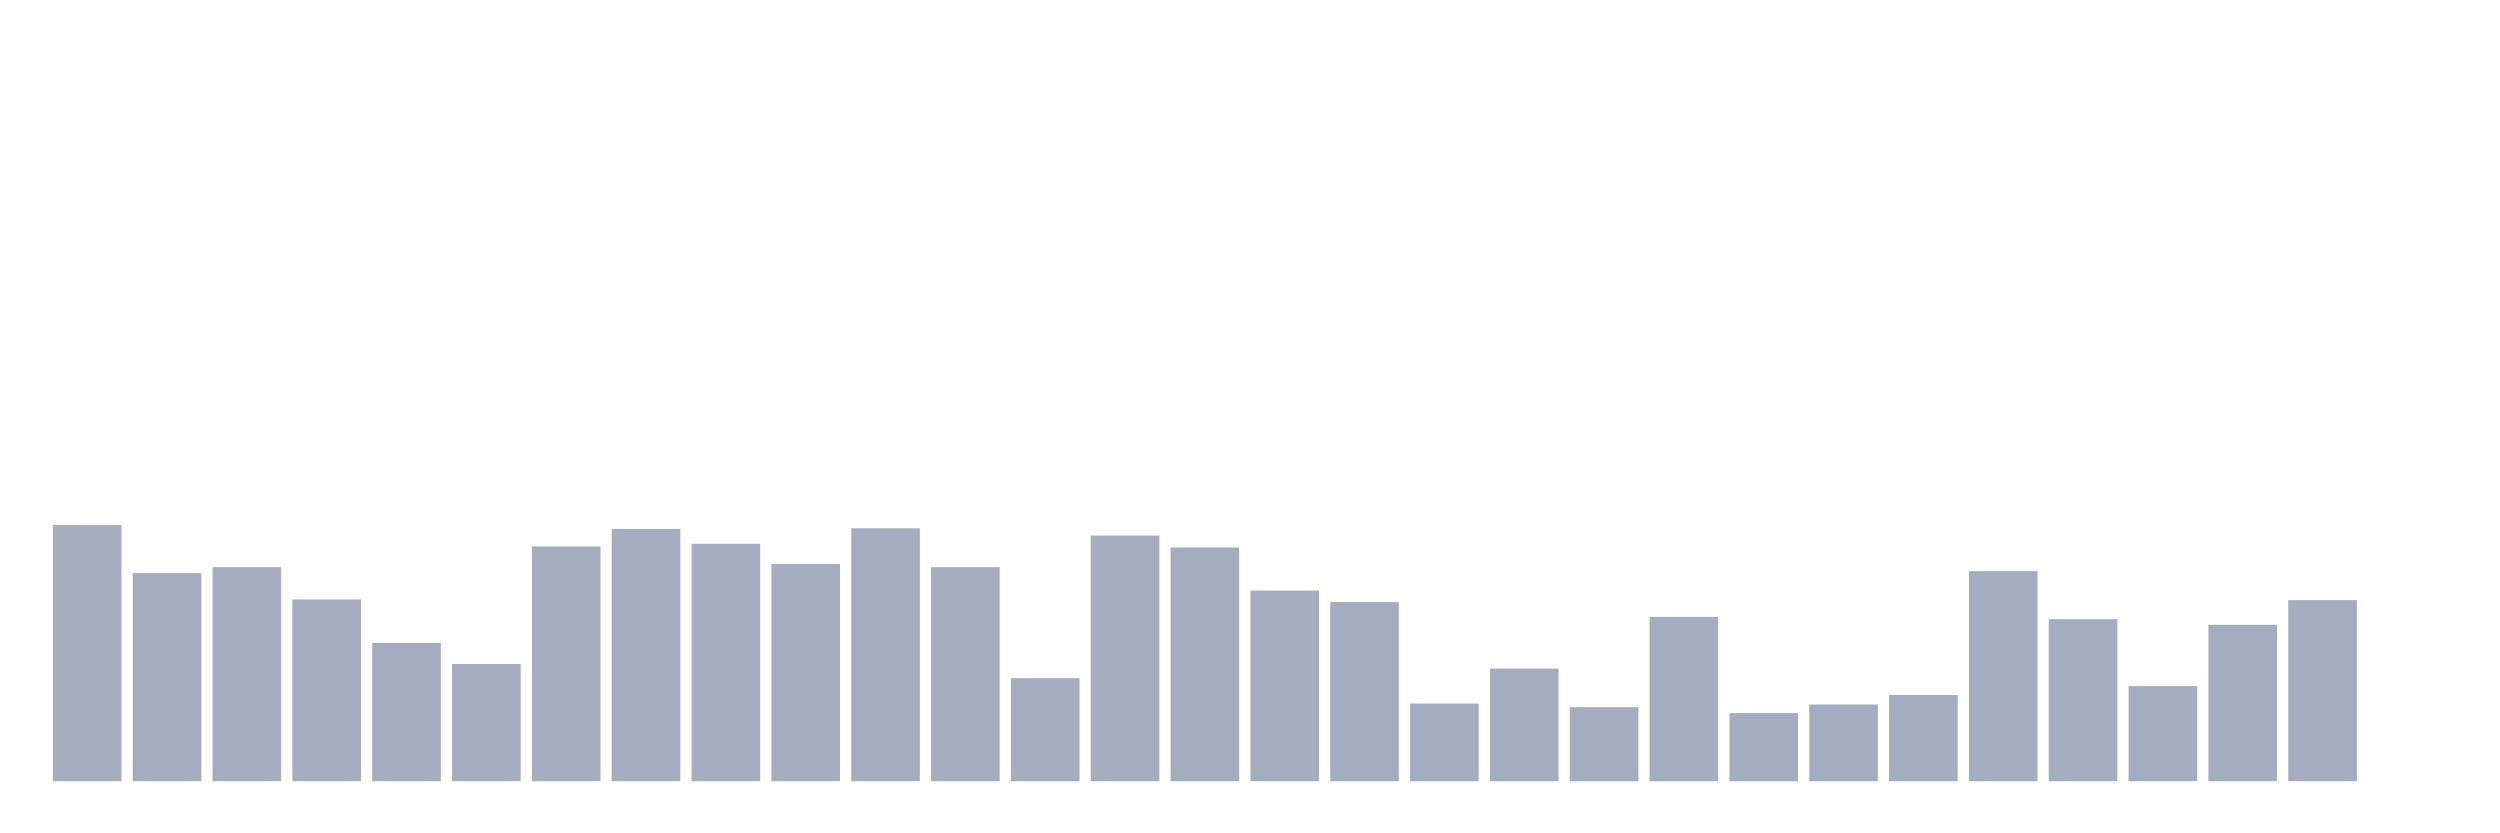 <svg xmlns="http://www.w3.org/2000/svg" viewBox="0 0 480 160"><g transform="translate(10,10)"><rect class="bar" x="0.153" width="13.175" y="90.804" height="49.196" fill="rgb(164,173,192)"></rect><rect class="bar" x="15.482" width="13.175" y="100.036" height="39.964" fill="rgb(164,173,192)"></rect><rect class="bar" x="30.81" width="13.175" y="98.898" height="41.102" fill="rgb(164,173,192)"></rect><rect class="bar" x="46.138" width="13.175" y="105.095" height="34.905" fill="rgb(164,173,192)"></rect><rect class="bar" x="61.466" width="13.175" y="113.442" height="26.558" fill="rgb(164,173,192)"></rect><rect class="bar" x="76.794" width="13.175" y="117.489" height="22.511" fill="rgb(164,173,192)"></rect><rect class="bar" x="92.123" width="13.175" y="94.914" height="45.086" fill="rgb(164,173,192)"></rect><rect class="bar" x="107.451" width="13.175" y="91.563" height="48.437" fill="rgb(164,173,192)"></rect><rect class="bar" x="122.779" width="13.175" y="94.408" height="45.592" fill="rgb(164,173,192)"></rect><rect class="bar" x="138.107" width="13.175" y="98.266" height="41.734" fill="rgb(164,173,192)"></rect><rect class="bar" x="153.436" width="13.175" y="91.436" height="48.564" fill="rgb(164,173,192)"></rect><rect class="bar" x="168.764" width="13.175" y="98.898" height="41.102" fill="rgb(164,173,192)"></rect><rect class="bar" x="184.092" width="13.175" y="120.208" height="19.792" fill="rgb(164,173,192)"></rect><rect class="bar" x="199.42" width="13.175" y="92.827" height="47.173" fill="rgb(164,173,192)"></rect><rect class="bar" x="214.748" width="13.175" y="95.104" height="44.896" fill="rgb(164,173,192)"></rect><rect class="bar" x="230.077" width="13.175" y="103.388" height="36.612" fill="rgb(164,173,192)"></rect><rect class="bar" x="245.405" width="13.175" y="105.601" height="34.399" fill="rgb(164,173,192)"></rect><rect class="bar" x="260.733" width="13.175" y="125.077" height="14.923" fill="rgb(164,173,192)"></rect><rect class="bar" x="276.061" width="13.175" y="118.374" height="21.626" fill="rgb(164,173,192)"></rect><rect class="bar" x="291.39" width="13.175" y="125.772" height="14.228" fill="rgb(164,173,192)"></rect><rect class="bar" x="306.718" width="13.175" y="108.446" height="31.554" fill="rgb(164,173,192)"></rect><rect class="bar" x="322.046" width="13.175" y="126.911" height="13.089" fill="rgb(164,173,192)"></rect><rect class="bar" x="337.374" width="13.175" y="125.266" height="14.734" fill="rgb(164,173,192)"></rect><rect class="bar" x="352.702" width="13.175" y="123.433" height="16.567" fill="rgb(164,173,192)"></rect><rect class="bar" x="368.031" width="13.175" y="99.657" height="40.343" fill="rgb(164,173,192)"></rect><rect class="bar" x="383.359" width="13.175" y="108.889" height="31.111" fill="rgb(164,173,192)"></rect><rect class="bar" x="398.687" width="13.175" y="121.725" height="18.275" fill="rgb(164,173,192)"></rect><rect class="bar" x="414.015" width="13.175" y="109.964" height="30.036" fill="rgb(164,173,192)"></rect><rect class="bar" x="429.344" width="13.175" y="105.221" height="34.779" fill="rgb(164,173,192)"></rect><rect class="bar" x="444.672" width="13.175" y="140" height="0" fill="rgb(164,173,192)"></rect></g></svg>